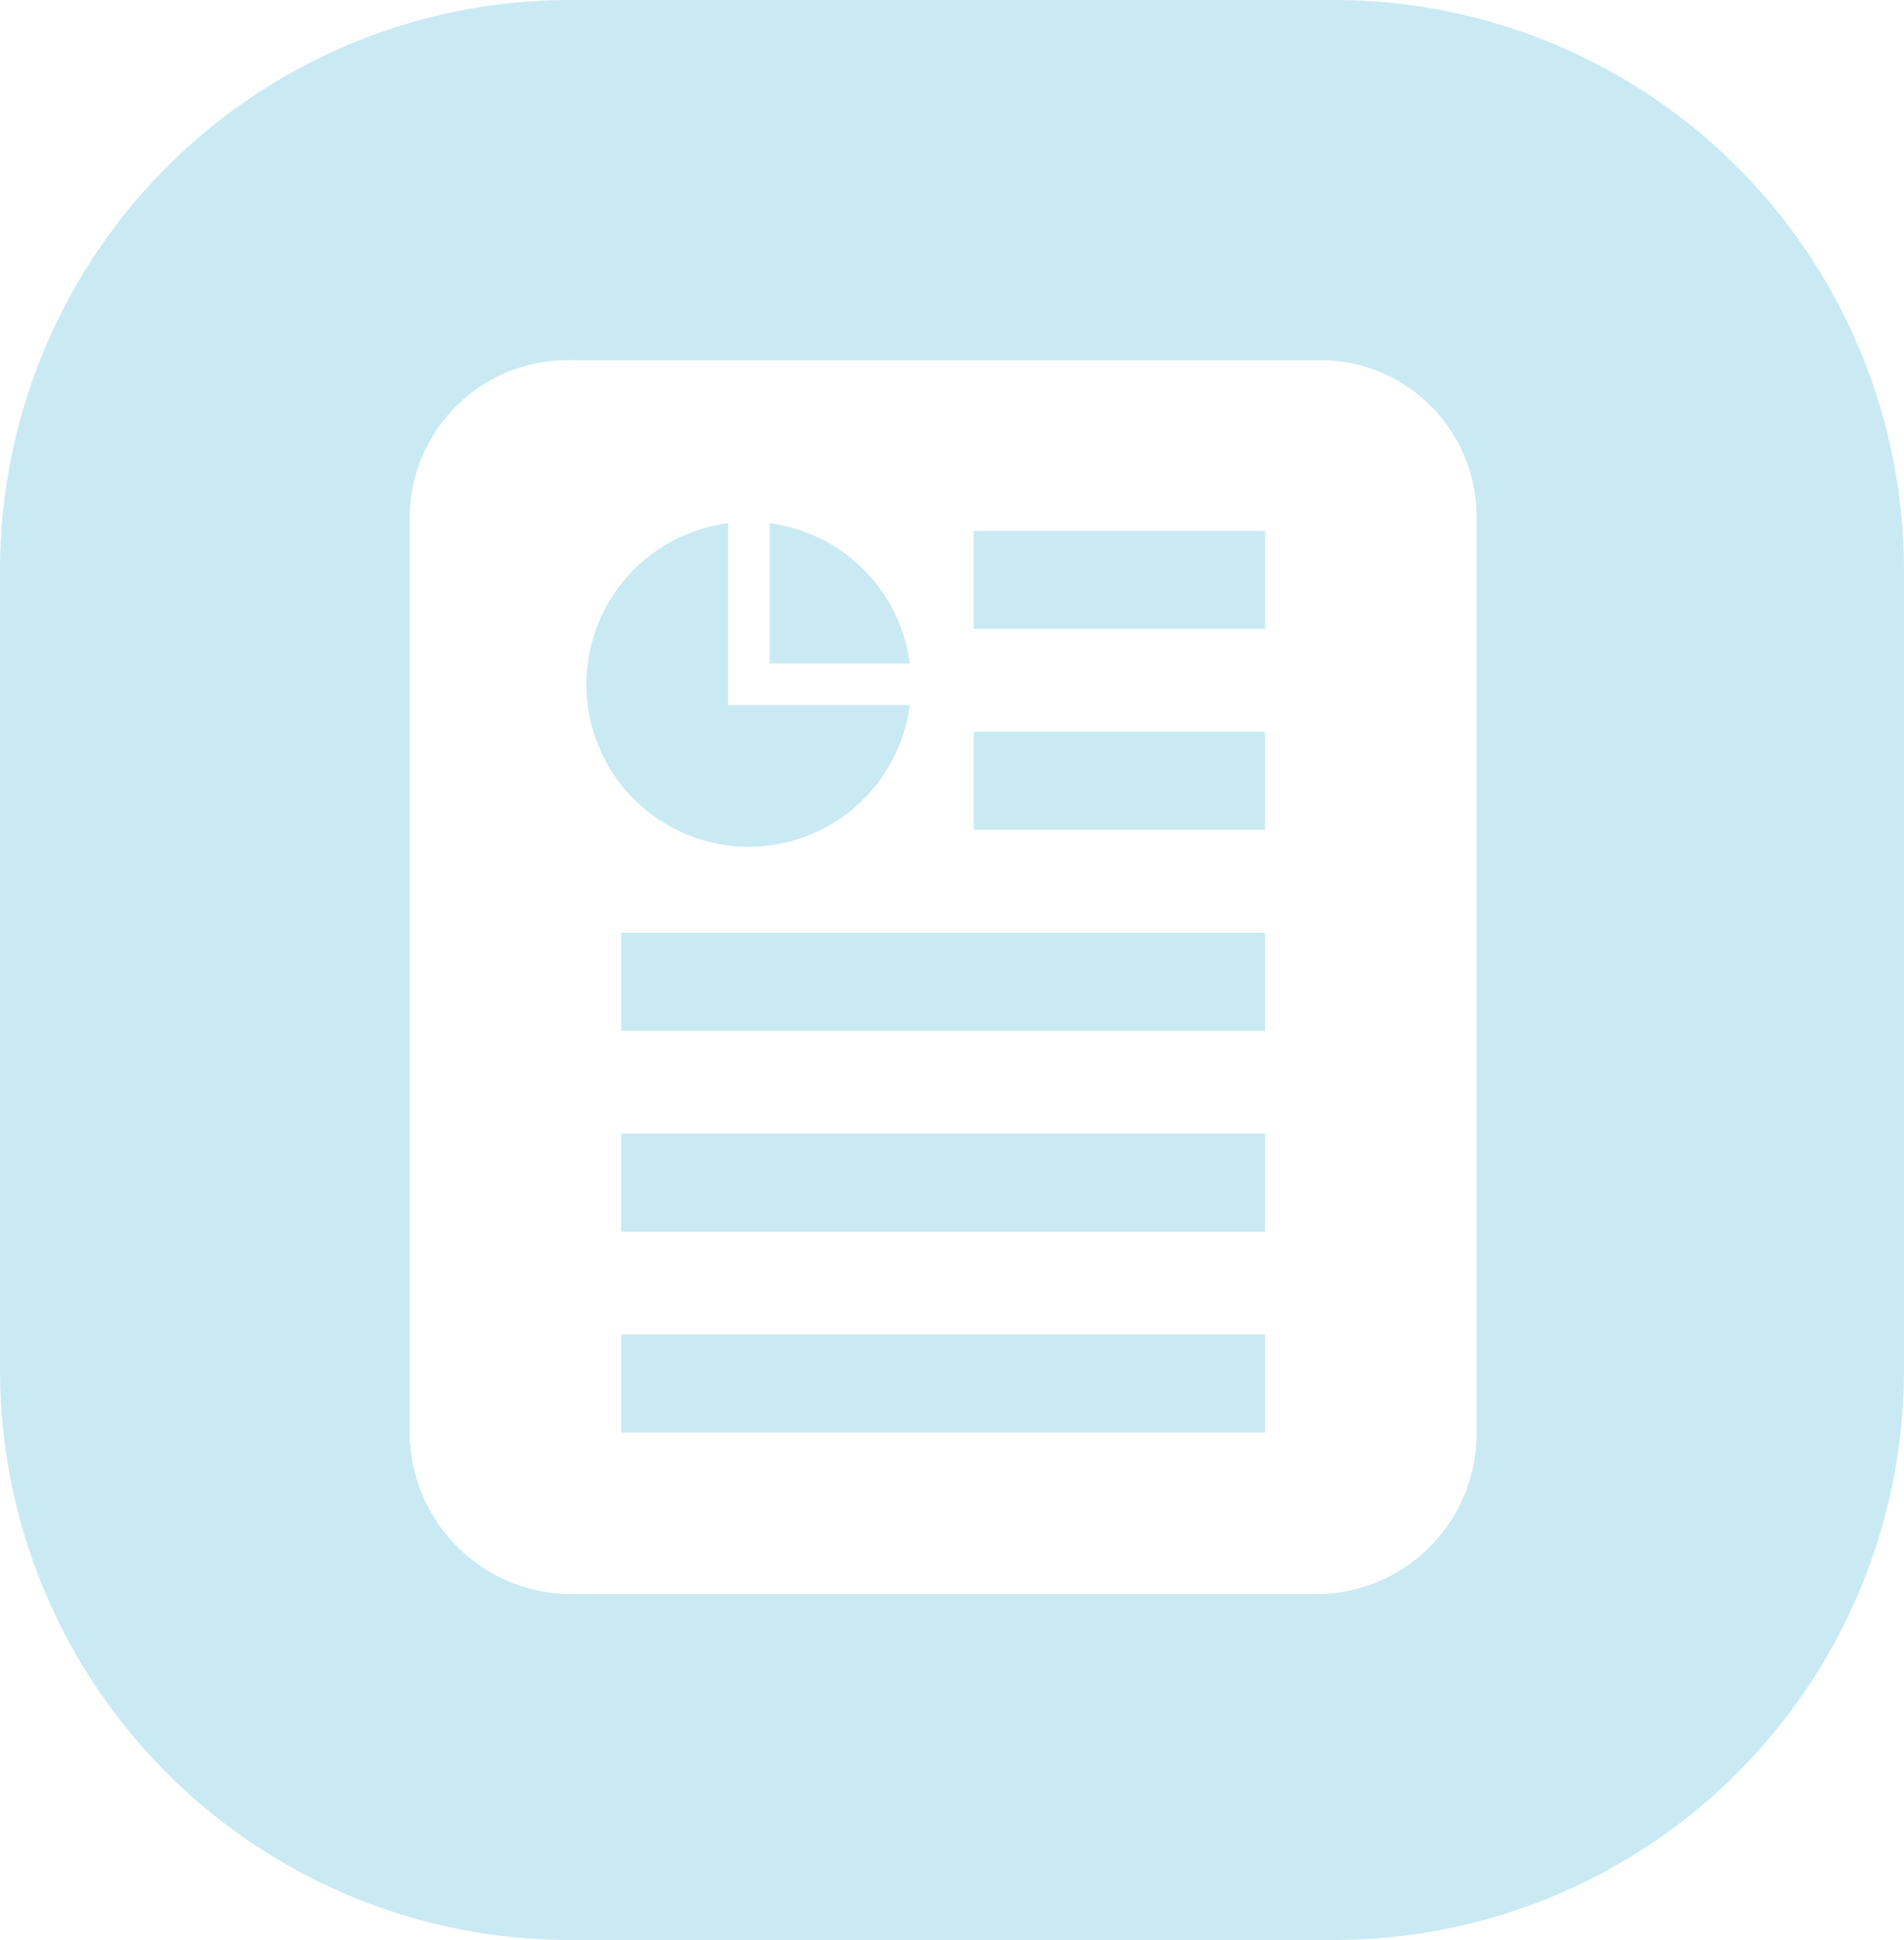 <svg id="622d3f9a-9956-4610-8a64-6df7affed46f" data-name="graphics" xmlns="http://www.w3.org/2000/svg" viewBox="0 0 108.75 110.75"><defs><style>.\30 a3b5bfb-ea01-4261-b956-43c335e34460{fill:#caeaf3;}</style></defs><title>icon_detailed_reports</title><rect class="0a3b5bfb-ea01-4261-b956-43c335e34460" x="35.48" y="53.245" width="36.78" height="5.604"/><rect class="0a3b5bfb-ea01-4261-b956-43c335e34460" x="35.48" y="76.185" width="36.78" height="5.604"/><path class="0a3b5bfb-ea01-4261-b956-43c335e34460" d="M5867.594,5247.215a9.284,9.284,0,0,0,9.193-8.093h-10.377v-10.378a9.273,9.273,0,0,0,1.184,18.471Z" transform="translate(-5824.821 -5198.874)"/><path class="0a3b5bfb-ea01-4261-b956-43c335e34460" d="M5868.778,5228.744v8.009h8.008A9.284,9.284,0,0,0,5868.778,5228.744Z" transform="translate(-5824.821 -5198.874)"/><rect class="0a3b5bfb-ea01-4261-b956-43c335e34460" x="35.48" y="64.714" width="36.78" height="5.605"/><path class="0a3b5bfb-ea01-4261-b956-43c335e34460" d="M5901.071,5198.874h-43.75a32.536,32.536,0,0,0-32.5,32.5v45.75a32.536,32.536,0,0,0,32.5,32.5h43.75a32.536,32.536,0,0,0,32.5-32.5v-45.75A32.536,32.536,0,0,0,5901.071,5198.874Zm8.084,81.957a9.172,9.172,0,0,1-9.052,9.051h-42.647a9.264,9.264,0,0,1-9.232-9.051l0-52.62a9.021,9.021,0,0,1,9.232-8.773h42.647a8.926,8.926,0,0,1,9.052,8.773Z" transform="translate(-5824.821 -5198.874)"/><rect class="0a3b5bfb-ea01-4261-b956-43c335e34460" x="55.614" y="41.774" width="16.646" height="5.604"/><rect class="0a3b5bfb-ea01-4261-b956-43c335e34460" x="55.614" y="30.304" width="16.646" height="5.605"/></svg>